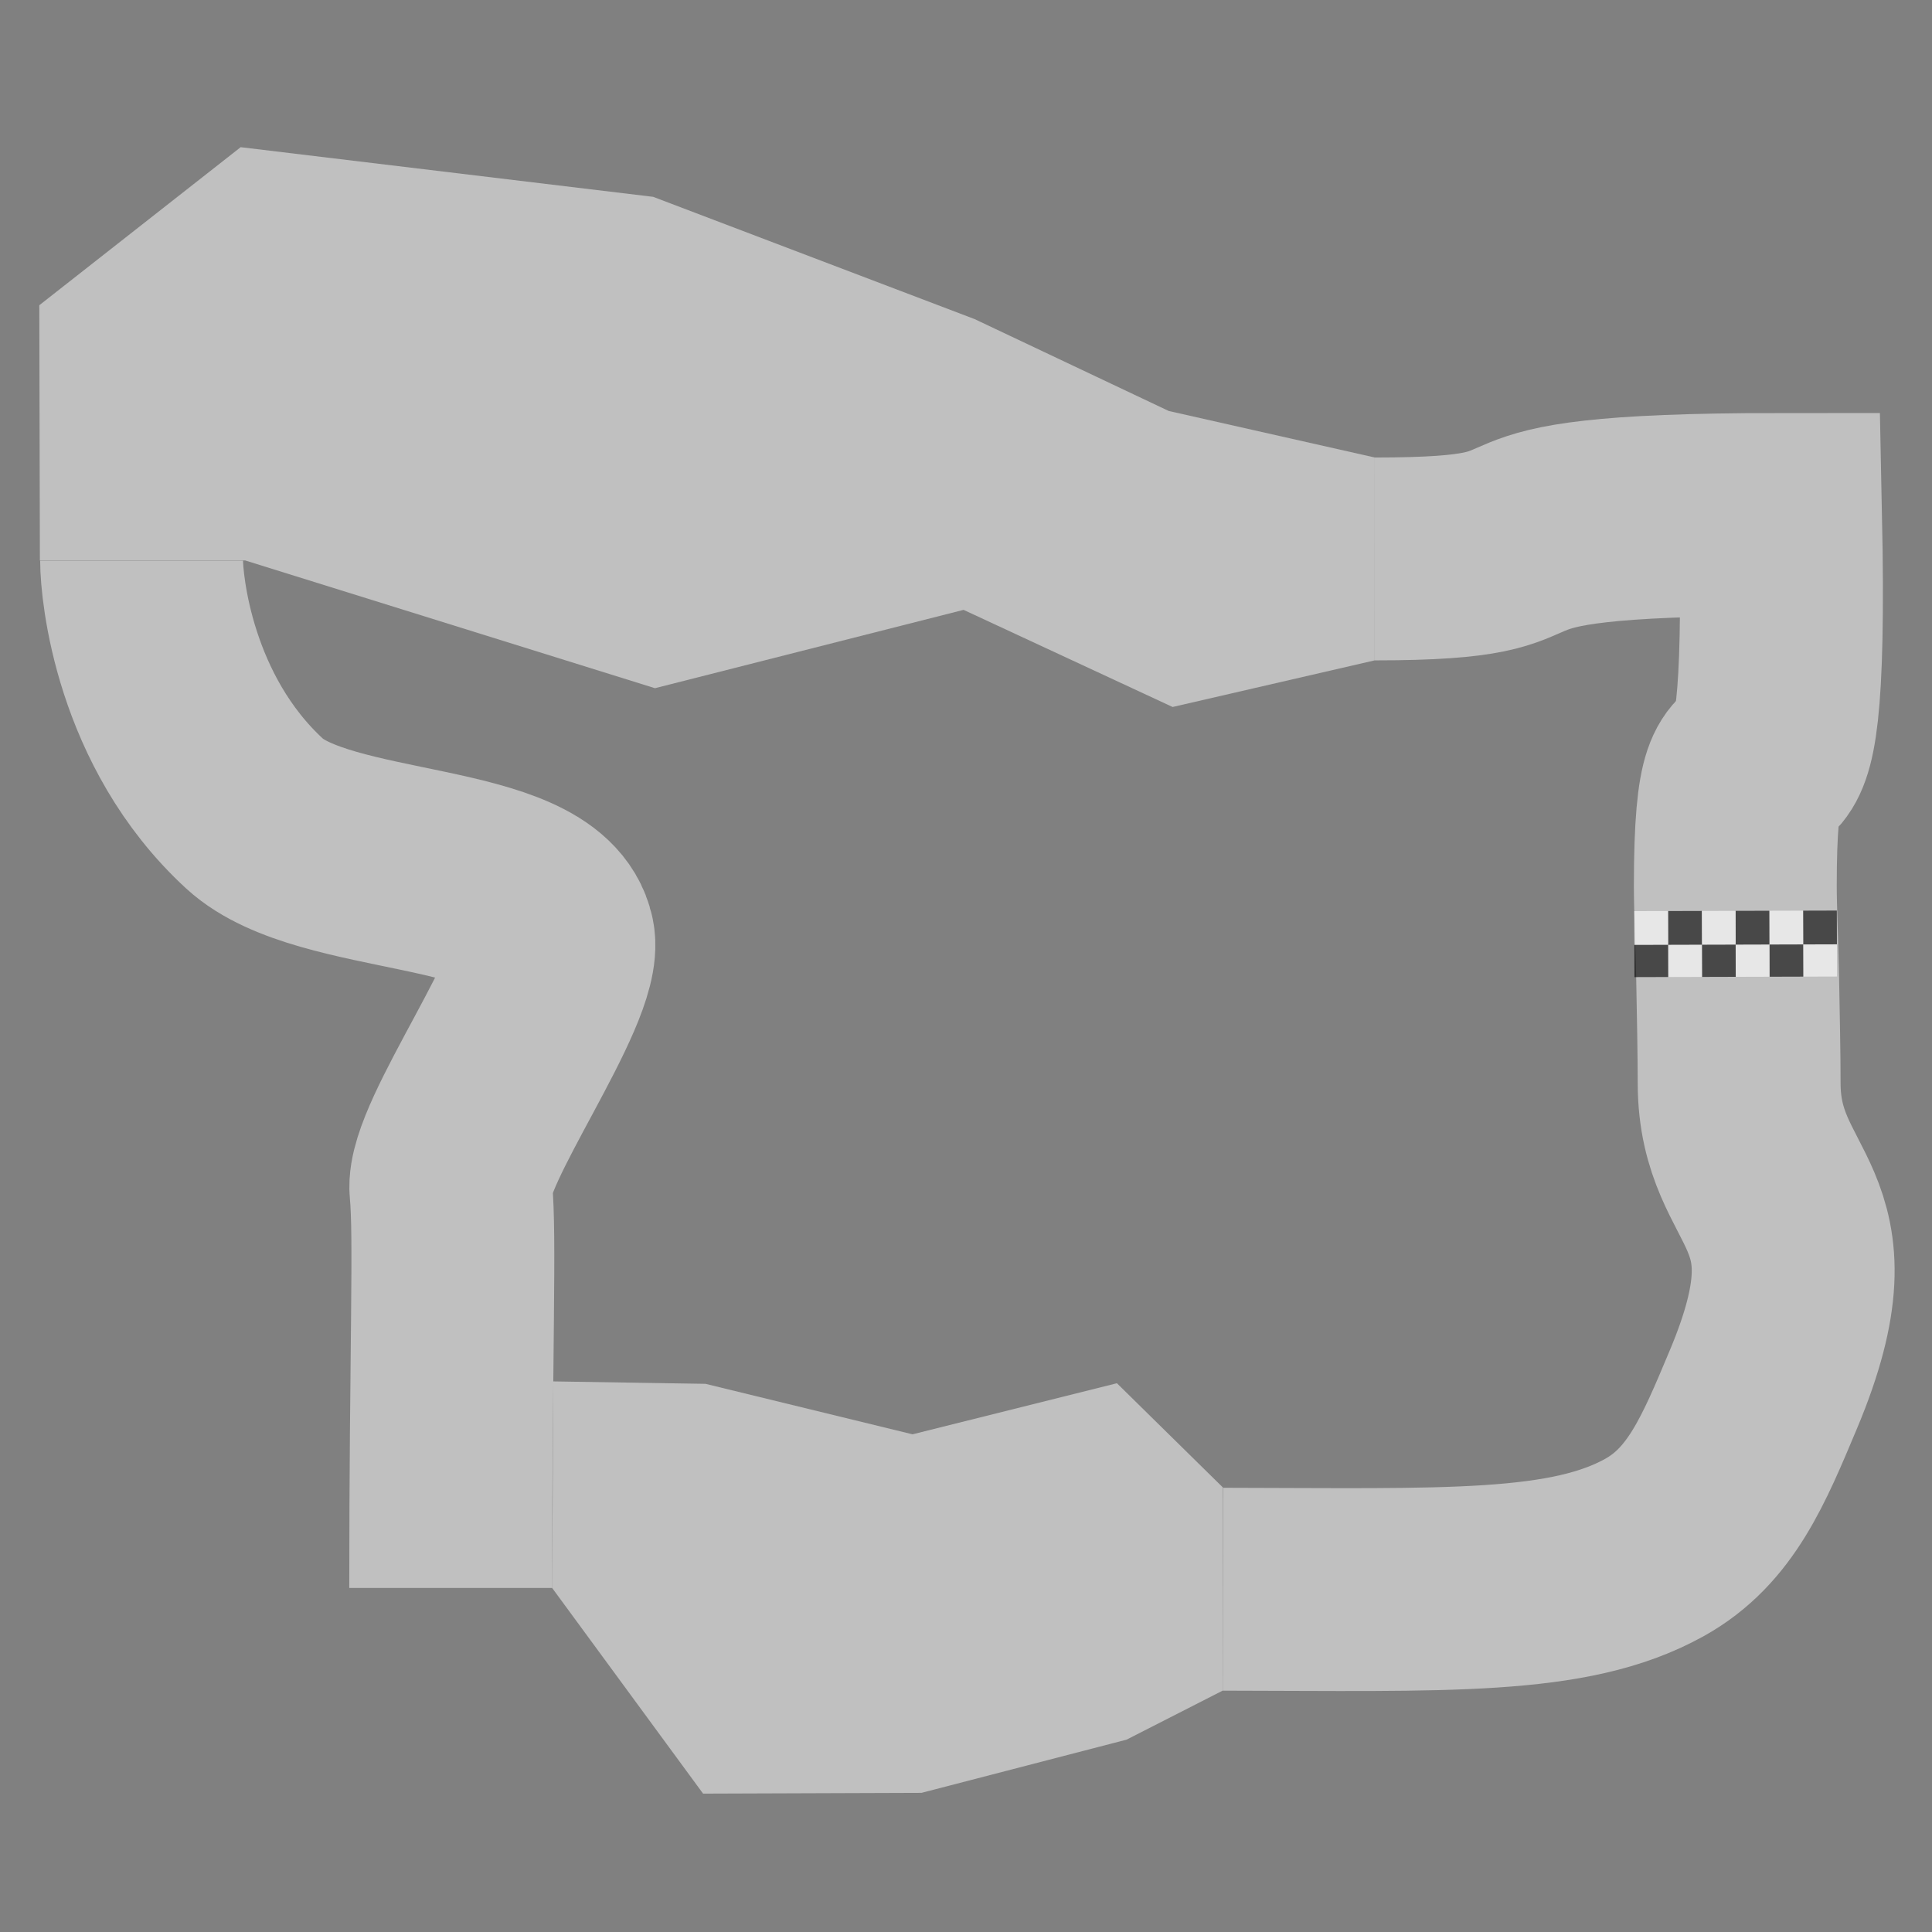 <?xml version="1.0" encoding="UTF-8" standalone="no"?>
<!-- Created with Inkscape (http://www.inkscape.org/) -->

<svg
   width="400"
   height="400"
   viewBox="0 0 105.833 105.833"
   version="1.1"
   id="svg5"
   xml:space="preserve"
   inkscape:version="1.2.1 (9c6d41e410, 2022-07-14)"
   sodipodi:docname="minimap cave.svg"
   inkscape:export-filename="minimap cave.png"
   inkscape:export-xdpi="96"
   inkscape:export-ydpi="96"
   xmlns:inkscape="http://www.inkscape.org/namespaces/inkscape"
   xmlns:sodipodi="http://sodipodi.sourceforge.net/DTD/sodipodi-0.dtd"
   xmlns="http://www.w3.org/2000/svg"
   xmlns:svg="http://www.w3.org/2000/svg"><rect x="0" y="0" width="105.833" height="105.833" fill="#808080" stroke="none"/><sodipodi:namedview
     id="namedview7"
     pagecolor="#505050"
     bordercolor="#ffffff"
     borderopacity="1"
     inkscape:showpageshadow="0"
     inkscape:pageopacity="0"
     inkscape:pagecheckerboard="1"
     inkscape:deskcolor="#505050"
     inkscape:document-units="px"
     showgrid="false"
     inkscape:zoom="1.0444209"
     inkscape:cx="90.959495"
     inkscape:cy="173.30178"
     inkscape:window-width="1920"
     inkscape:window-height="1009"
     inkscape:window-x="-8"
     inkscape:window-y="-8"
     inkscape:window-maximized="1"
     inkscape:current-layer="layer1" /><defs
     id="defs2" /><g
     inkscape:label="Warstwa 1"
     inkscape:groupmode="layer"
     id="layer1"><path
       style="fill:none;fill-rule:evenodd;stroke:#ffffff;stroke-width:11.113;stroke-linecap:butt;stroke-linejoin:miter;stroke-dasharray:none;stroke-dashoffset:0;stroke-opacity:0.502;paint-order:stroke fill markers"
       d="m 66.997,87.056 c 12.218,0.02 18.955,0.324 23.65,-2.296 3.067,-1.712 4.318,-4.758 5.956,-8.663 4.32,-10.301 -1.334,-10.02 -1.334,-16.772 0,-1.502 -0.046,-3.882 -0.081,-5.681 -0.036,-1.799 -0.129,-3.868 -0.129,-5.115 0,-13.349 2.943,1.909 2.479,-20.348 -19.945,0 -9.671,2.438 -22.237,2.438"
       id="path910"
       sodipodi:nodetypes="cssszscc" /><g
       id="g1281"
       transform="matrix(-0.699,0.002,-0.002,-0.699,177.839,58.469)"
       style="opacity:0.623;stroke-width:1.431"><rect
         style="fill:#ffffff;fill-opacity:1;fill-rule:evenodd;stroke:none;stroke-width:12.12;stroke-linecap:round;stroke-linejoin:round;stroke-dasharray:none;stroke-dashoffset:0;stroke-opacity:0.502;paint-order:stroke fill markers"
         id="rect1167"
         width="2.646"
         height="2.646"
         x="110.435"
         y="7.434" /><rect
         style="fill:#000000;fill-opacity:1;fill-rule:evenodd;stroke:none;stroke-width:12.12;stroke-linecap:round;stroke-linejoin:round;stroke-dasharray:none;stroke-dashoffset:0;stroke-opacity:0.502;paint-order:stroke fill markers"
         id="rect1221"
         width="2.646"
         height="2.646"
         x="110.435"
         y="9.958" /><rect
         style="fill:#000000;fill-opacity:1;fill-rule:evenodd;stroke:none;stroke-width:12.12;stroke-linecap:round;stroke-linejoin:round;stroke-dasharray:none;stroke-dashoffset:0;stroke-opacity:0.502;paint-order:stroke fill markers"
         id="rect1223"
         width="2.646"
         height="2.646"
         x="113.08"
         y="7.434" /><rect
         style="fill:#ffffff;fill-opacity:1;fill-rule:evenodd;stroke:none;stroke-width:12.12;stroke-linecap:round;stroke-linejoin:round;stroke-dasharray:none;stroke-dashoffset:0;stroke-opacity:0.502;paint-order:stroke fill markers"
         id="rect1225"
         width="2.646"
         height="2.646"
         x="113.08"
         y="9.958" /><rect
         style="fill:#ffffff;fill-opacity:1;fill-rule:evenodd;stroke:none;stroke-width:12.12;stroke-linecap:round;stroke-linejoin:round;stroke-dasharray:none;stroke-dashoffset:0;stroke-opacity:0.502;paint-order:stroke fill markers"
         id="rect1227"
         width="2.646"
         height="2.646"
         x="115.726"
         y="7.434" /><rect
         style="fill:#000000;fill-opacity:1;fill-rule:evenodd;stroke:none;stroke-width:12.12;stroke-linecap:round;stroke-linejoin:round;stroke-dasharray:none;stroke-dashoffset:0;stroke-opacity:0.502;paint-order:stroke fill markers"
         id="rect1229"
         width="2.646"
         height="2.646"
         x="115.726"
         y="9.958" /><rect
         style="fill:#000000;fill-opacity:1;fill-rule:evenodd;stroke:none;stroke-width:12.12;stroke-linecap:round;stroke-linejoin:round;stroke-dasharray:none;stroke-dashoffset:0;stroke-opacity:0.502;paint-order:stroke fill markers"
         id="rect1231"
         width="2.646"
         height="2.646"
         x="118.372"
         y="7.434" /><rect
         style="fill:#ffffff;fill-opacity:1;fill-rule:evenodd;stroke:none;stroke-width:12.12;stroke-linecap:round;stroke-linejoin:round;stroke-dasharray:none;stroke-dashoffset:0;stroke-opacity:0.502;paint-order:stroke fill markers"
         id="rect1233"
         width="2.646"
         height="2.646"
         x="118.372"
         y="9.958" /><rect
         style="fill:#ffffff;fill-opacity:1;fill-rule:evenodd;stroke:none;stroke-width:12.12;stroke-linecap:round;stroke-linejoin:round;stroke-dasharray:none;stroke-dashoffset:0;stroke-opacity:0.502;paint-order:stroke fill markers"
         id="rect1261"
         width="2.646"
         height="2.646"
         x="121.018"
         y="7.434" /><rect
         style="fill:#000000;fill-opacity:1;fill-rule:evenodd;stroke:none;stroke-width:12.12;stroke-linecap:round;stroke-linejoin:round;stroke-dasharray:none;stroke-dashoffset:0;stroke-opacity:0.502;paint-order:stroke fill markers"
         id="rect1263"
         width="2.646"
         height="2.646"
         x="121.018"
         y="9.958" /><rect
         style="fill:#000000;fill-opacity:1;fill-rule:evenodd;stroke:none;stroke-width:12.12;stroke-linecap:round;stroke-linejoin:round;stroke-dasharray:none;stroke-dashoffset:0;stroke-opacity:0.502;paint-order:stroke fill markers"
         id="rect1265"
         width="2.646"
         height="2.646"
         x="123.664"
         y="7.434" /><rect
         style="fill:#ffffff;fill-opacity:1;fill-rule:evenodd;stroke:none;stroke-width:12.12;stroke-linecap:round;stroke-linejoin:round;stroke-dasharray:none;stroke-dashoffset:0;stroke-opacity:0.502;paint-order:stroke fill markers"
         id="rect1267"
         width="2.646"
         height="2.646"
         x="123.664"
         y="9.958" /></g><path
       style="opacity:1;fill:none;fill-opacity:1;fill-rule:evenodd;stroke:#ffffff;stroke-width:11.113;stroke-linecap:butt;stroke-linejoin:miter;stroke-dasharray:none;stroke-dashoffset:0;stroke-opacity:0.502;paint-order:stroke fill markers"
       d="m 24.689,86.987 c 0,-12.988 0.259,-19.274 0.011,-21.818 -0.248,-2.544 6.15,-11.192 5.61,-13.729 C 29.398,47.148 17.77,48.083 13.95,44.573 8.435,39.506 7.756,32.169 7.756,30.714"
       id="path1445"
       sodipodi:nodetypes="czssc" /><path
       style="opacity:1;fill:#ffffff;fill-opacity:0.502;fill-rule:evenodd;stroke:none;stroke-width:11.113;stroke-linecap:butt;stroke-linejoin:miter;stroke-dasharray:none;stroke-dashoffset:0;stroke-opacity:0.502;paint-order:stroke fill markers"
       d="m 30.307,75.672 8.34,0.133 11.341,2.765 11.196,-2.798 5.806,5.711 -0.005,11.124 -5.274,2.69 -11.232,2.914 -11.965,0.042 -8.267,-11.265 z"
       id="path1555"
       sodipodi:nodetypes="ccccccccccc" /><path
       style="opacity:1;fill:#ffffff;fill-opacity:0.502;fill-rule:evenodd;stroke:none;stroke-width:11.113;stroke-linecap:butt;stroke-linejoin:miter;stroke-dasharray:none;stroke-dashoffset:0;stroke-opacity:0.502;paint-order:stroke fill markers"
       d="M 2.185,30.7 2.153,16.72 13.184,8.062 l 22.596,2.72 17.61,6.698 10.633,5.033 11.28,2.547 -0.002,11.115 L 64.235,38.728 52.784,33.408 35.878,37.699 13.427,30.7 Z"
       id="path1881"
       sodipodi:nodetypes="ccccccccccccc" /></g></svg>
